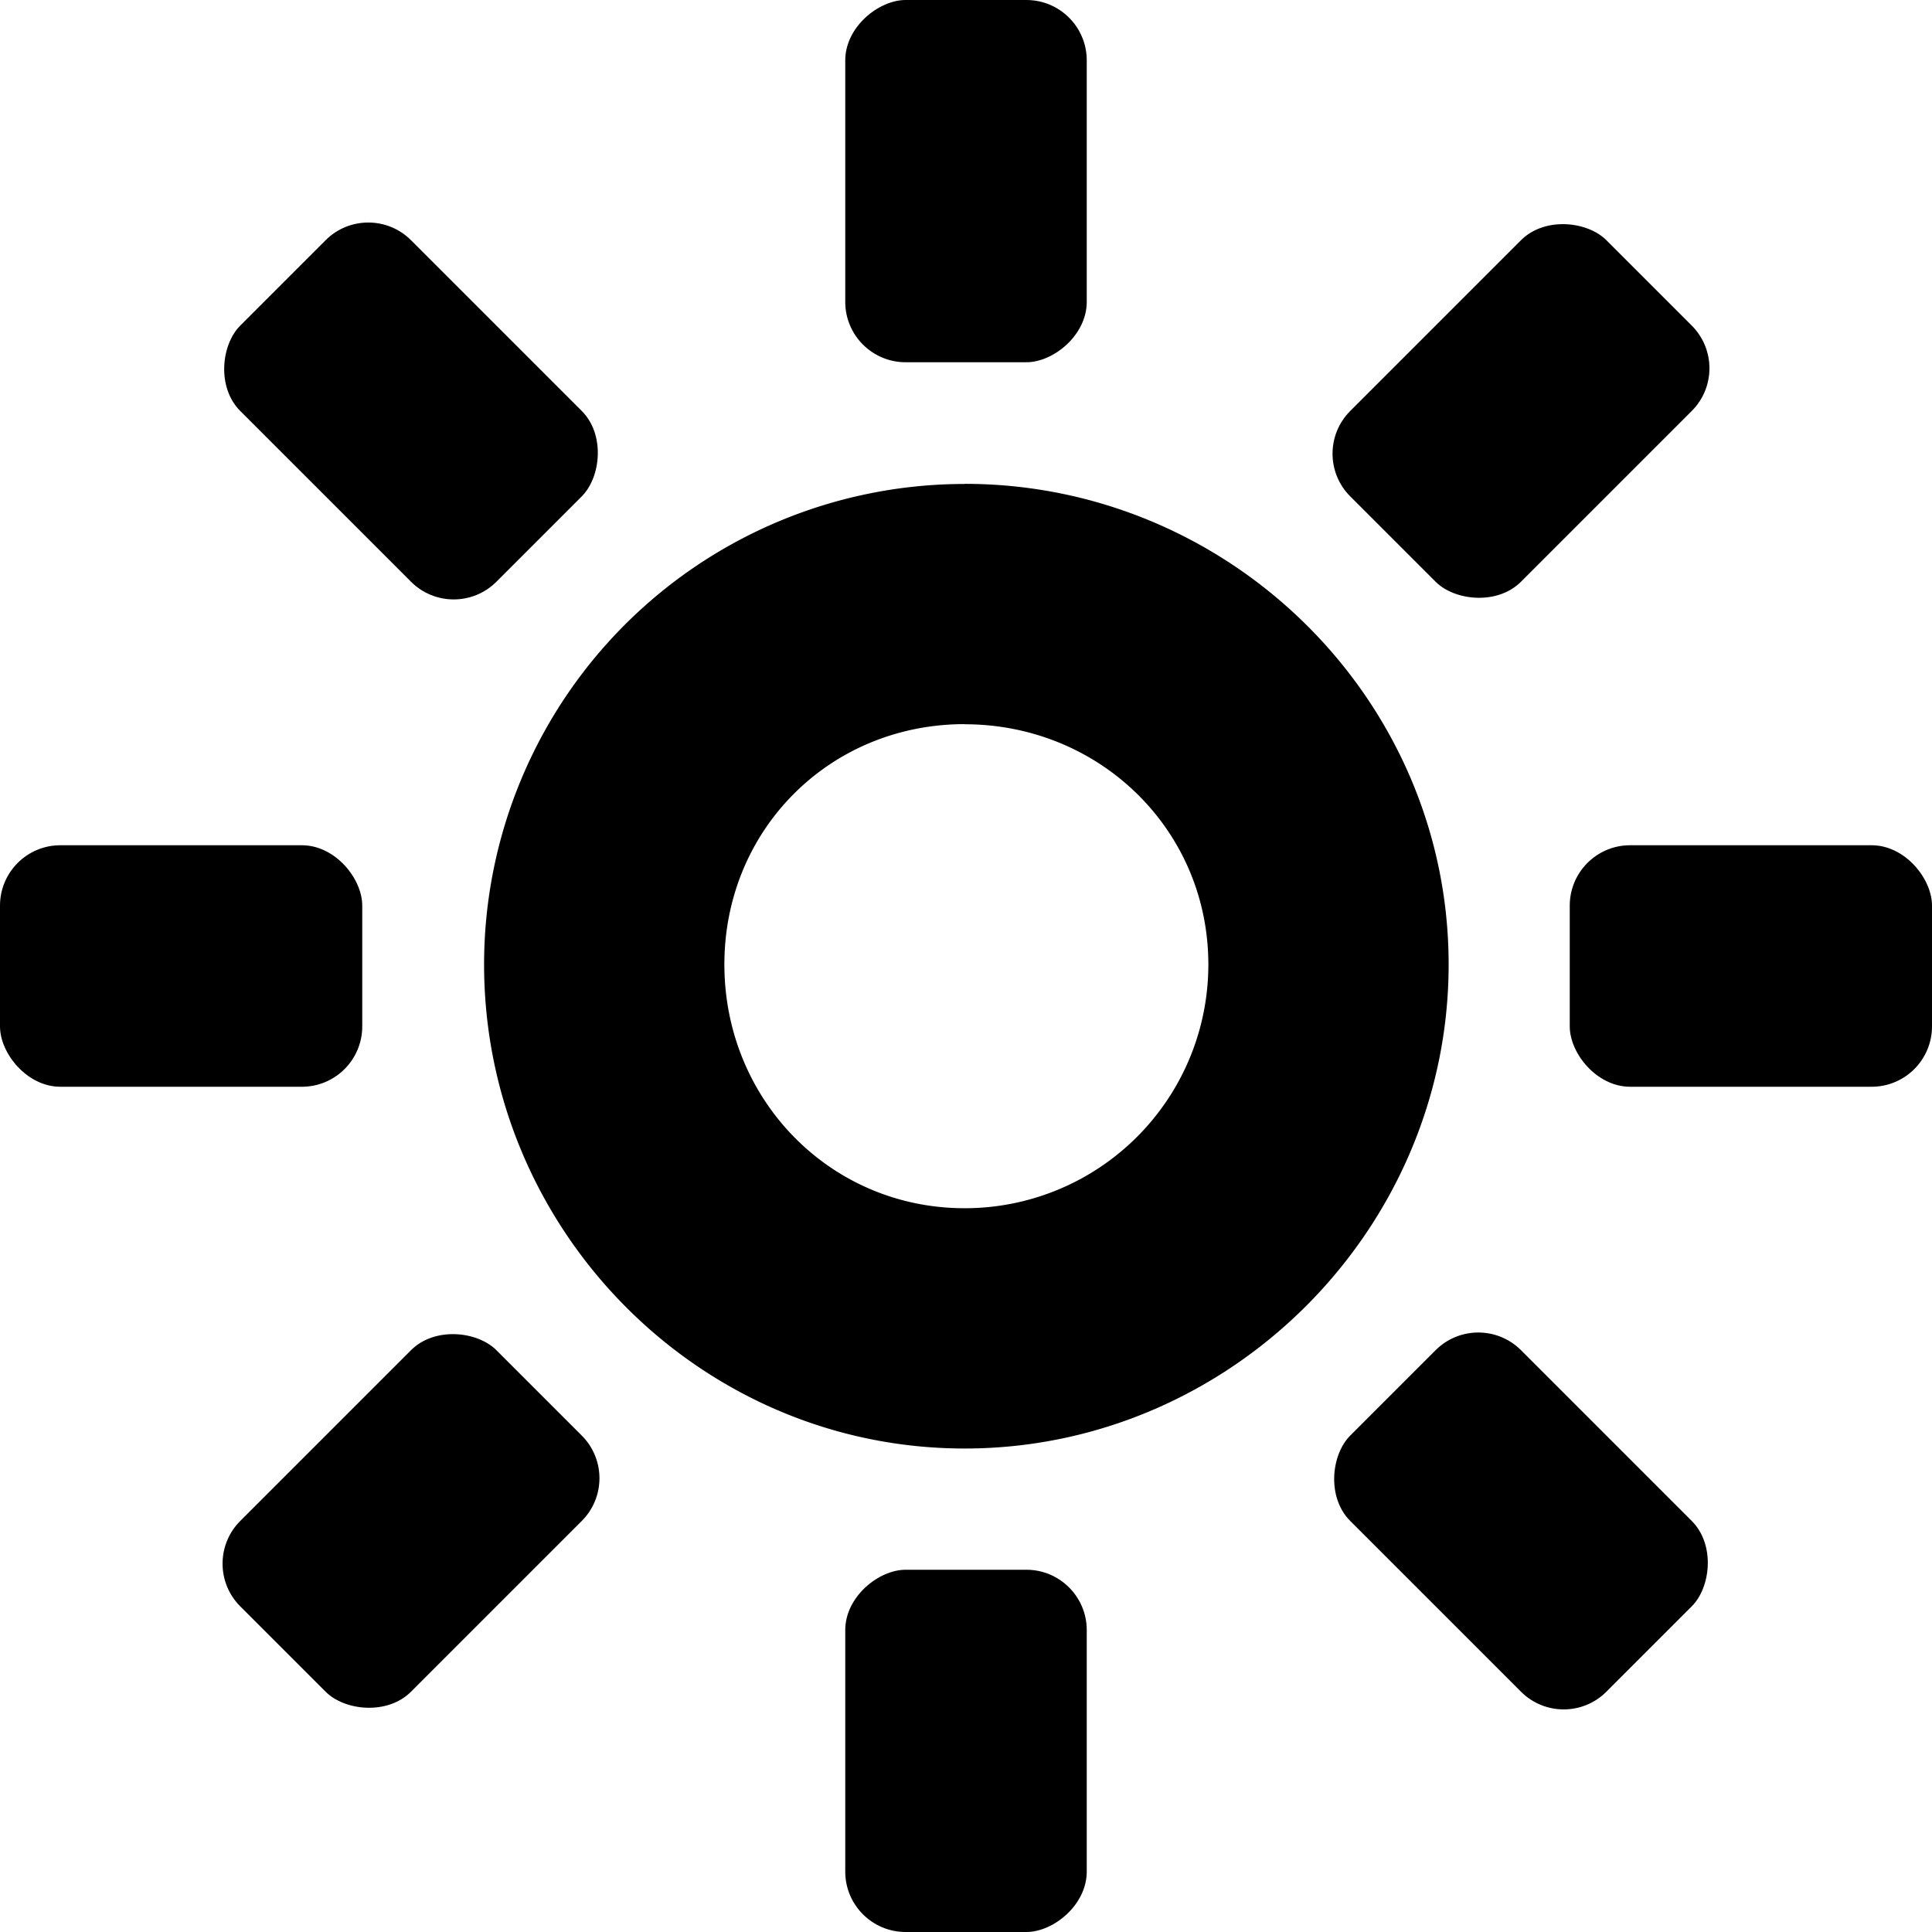 <?xml version="1.0"?>
<svg xmlns="http://www.w3.org/2000/svg" height="16" width="16" viewBox="0 0 16 16" version="1">
    <title>
        Gnome Symbolic Icon Theme
    </title>
    <g transform="translate(-81 -317)">
        <rect height="2" rx=".5" ry=".5" width="3" x="81" y="324" overflow="visible"/>
        <rect height="2" rx=".5" ry=".5" width="3" x="94" y="324" overflow="visible"/>
        <rect height="2" rx=".5" ry=".5" transform="rotate(-45)" width="3" x="-174.877" y="291.742" overflow="visible"/>
        <rect height="2" rx=".5" ry=".5" transform="rotate(-45)" width="3" x="-161.877" y="291.742" overflow="visible"/>
        <rect height="2" rx=".5" ry=".5" transform="rotate(-90)" width="3" x="-333" y="88" overflow="visible"/>
        <rect height="2" rx=".5" ry=".5" transform="rotate(-90)" width="3" x="-320" y="88" overflow="visible"/>
        <rect height="2" rx=".5" ry=".5" transform="rotate(-135)" width="3" x="-300.742" y="-167.877" overflow="visible"/>
        <rect height="2" rx=".5" ry=".5" transform="rotate(-135)" width="3" x="-287.742" y="-167.877" overflow="visible"/>
        <path d="M88.989 321.008a3.98 3.98 0 0 0-3.98 3.979c0 2.197 1.782 4.009 3.98 4.009 2.197 0 4.008-1.812 4.008-4.009s-1.811-3.98-4.008-3.98zm0 1.99c1.116 0 2.018.873 2.018 1.989a2.017 2.017 0 0 1-2.018 2.019c-1.117 0-1.99-.903-1.99-2.019s.873-1.99 1.99-1.99z" overflow="visible"/>
    </g>
</svg>
